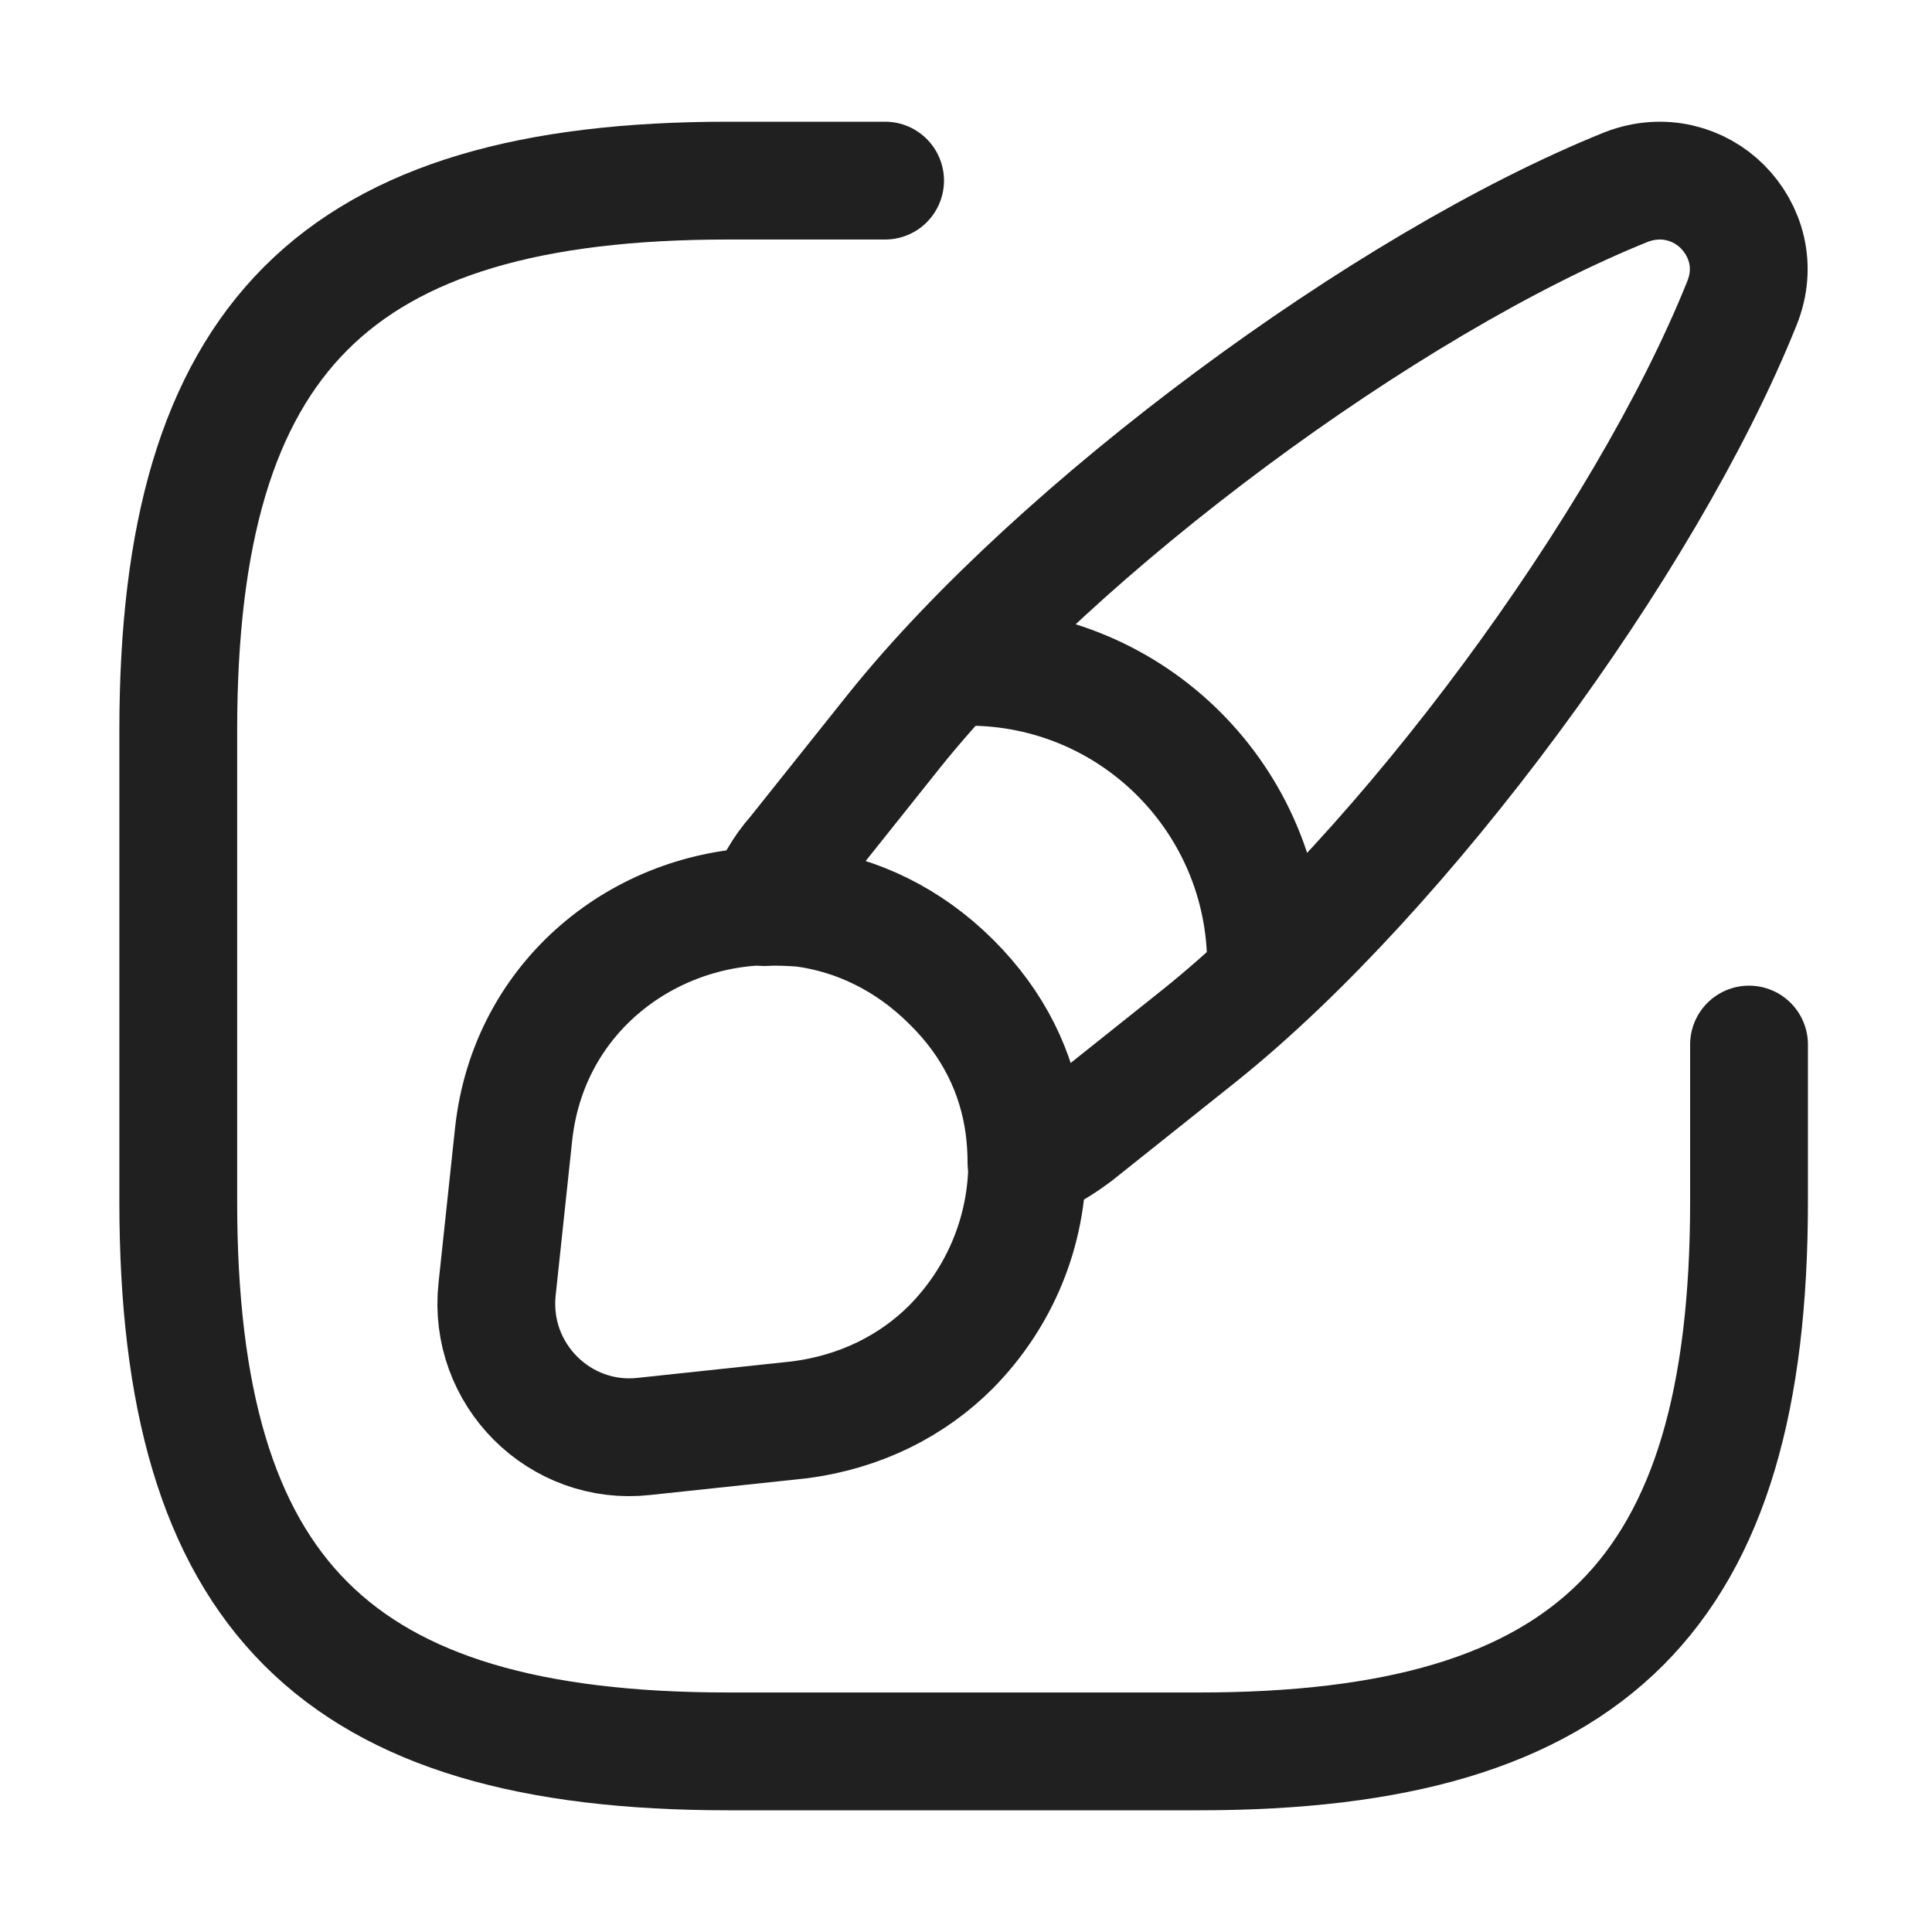 <svg width="41" height="41" viewBox="0 0 41 41" fill="none" xmlns="http://www.w3.org/2000/svg">
<g clip-path="url(#clip0_58_86)">
<path d="M18.783 3.833H15.45C7.117 3.833 3.783 7.167 3.783 15.5V25.5C3.783 33.833 7.117 37.167 15.45 37.167H25.45C33.783 37.167 37.117 33.833 37.117 25.5V22.167" stroke="#202020" stroke-width="2.5" stroke-linecap="round" stroke-linejoin="round"/>
<path d="M36.967 6.433C34.917 11.55 29.767 18.517 25.467 21.967L22.833 24.067C22.5 24.317 22.167 24.517 21.783 24.667C21.783 24.417 21.767 24.167 21.733 23.9C21.583 22.783 21.083 21.733 20.183 20.85C19.267 19.933 18.167 19.417 17.033 19.267C16.767 19.25 16.5 19.233 16.233 19.25C16.383 18.833 16.6 18.45 16.883 18.133L18.983 15.5C22.433 11.2 29.417 6.017 34.517 3.967C35.3 3.667 36.067 3.9 36.55 4.383C37.05 4.883 37.283 5.65 36.967 6.433Z" stroke="#202020" stroke-width="2.5" stroke-linecap="round" stroke-linejoin="round"/>
<path d="M21.8 24.65C21.8 26.117 21.233 27.517 20.183 28.583C19.367 29.4 18.267 29.967 16.95 30.133L13.667 30.483C11.883 30.683 10.35 29.167 10.55 27.35L10.9 24.067C11.217 21.15 13.65 19.283 16.25 19.233C16.517 19.217 16.783 19.233 17.05 19.25C18.183 19.4 19.283 19.917 20.2 20.833C21.1 21.733 21.6 22.767 21.75 23.883C21.783 24.15 21.8 24.417 21.8 24.65Z" stroke="#202020" stroke-width="2.5" stroke-linecap="round" stroke-linejoin="round"/>
<path d="M26.867 20.467C26.867 16.983 24.05 14.15 20.55 14.15" stroke="#202020" stroke-width="2.5" stroke-linecap="round" stroke-linejoin="round"/>
</g>
<defs>
<clipPath id="clip0_58_86">
<rect width="40" height="40" fill="white" transform="translate(0.5 0.5)"/>
</clipPath>
</defs>
</svg>

